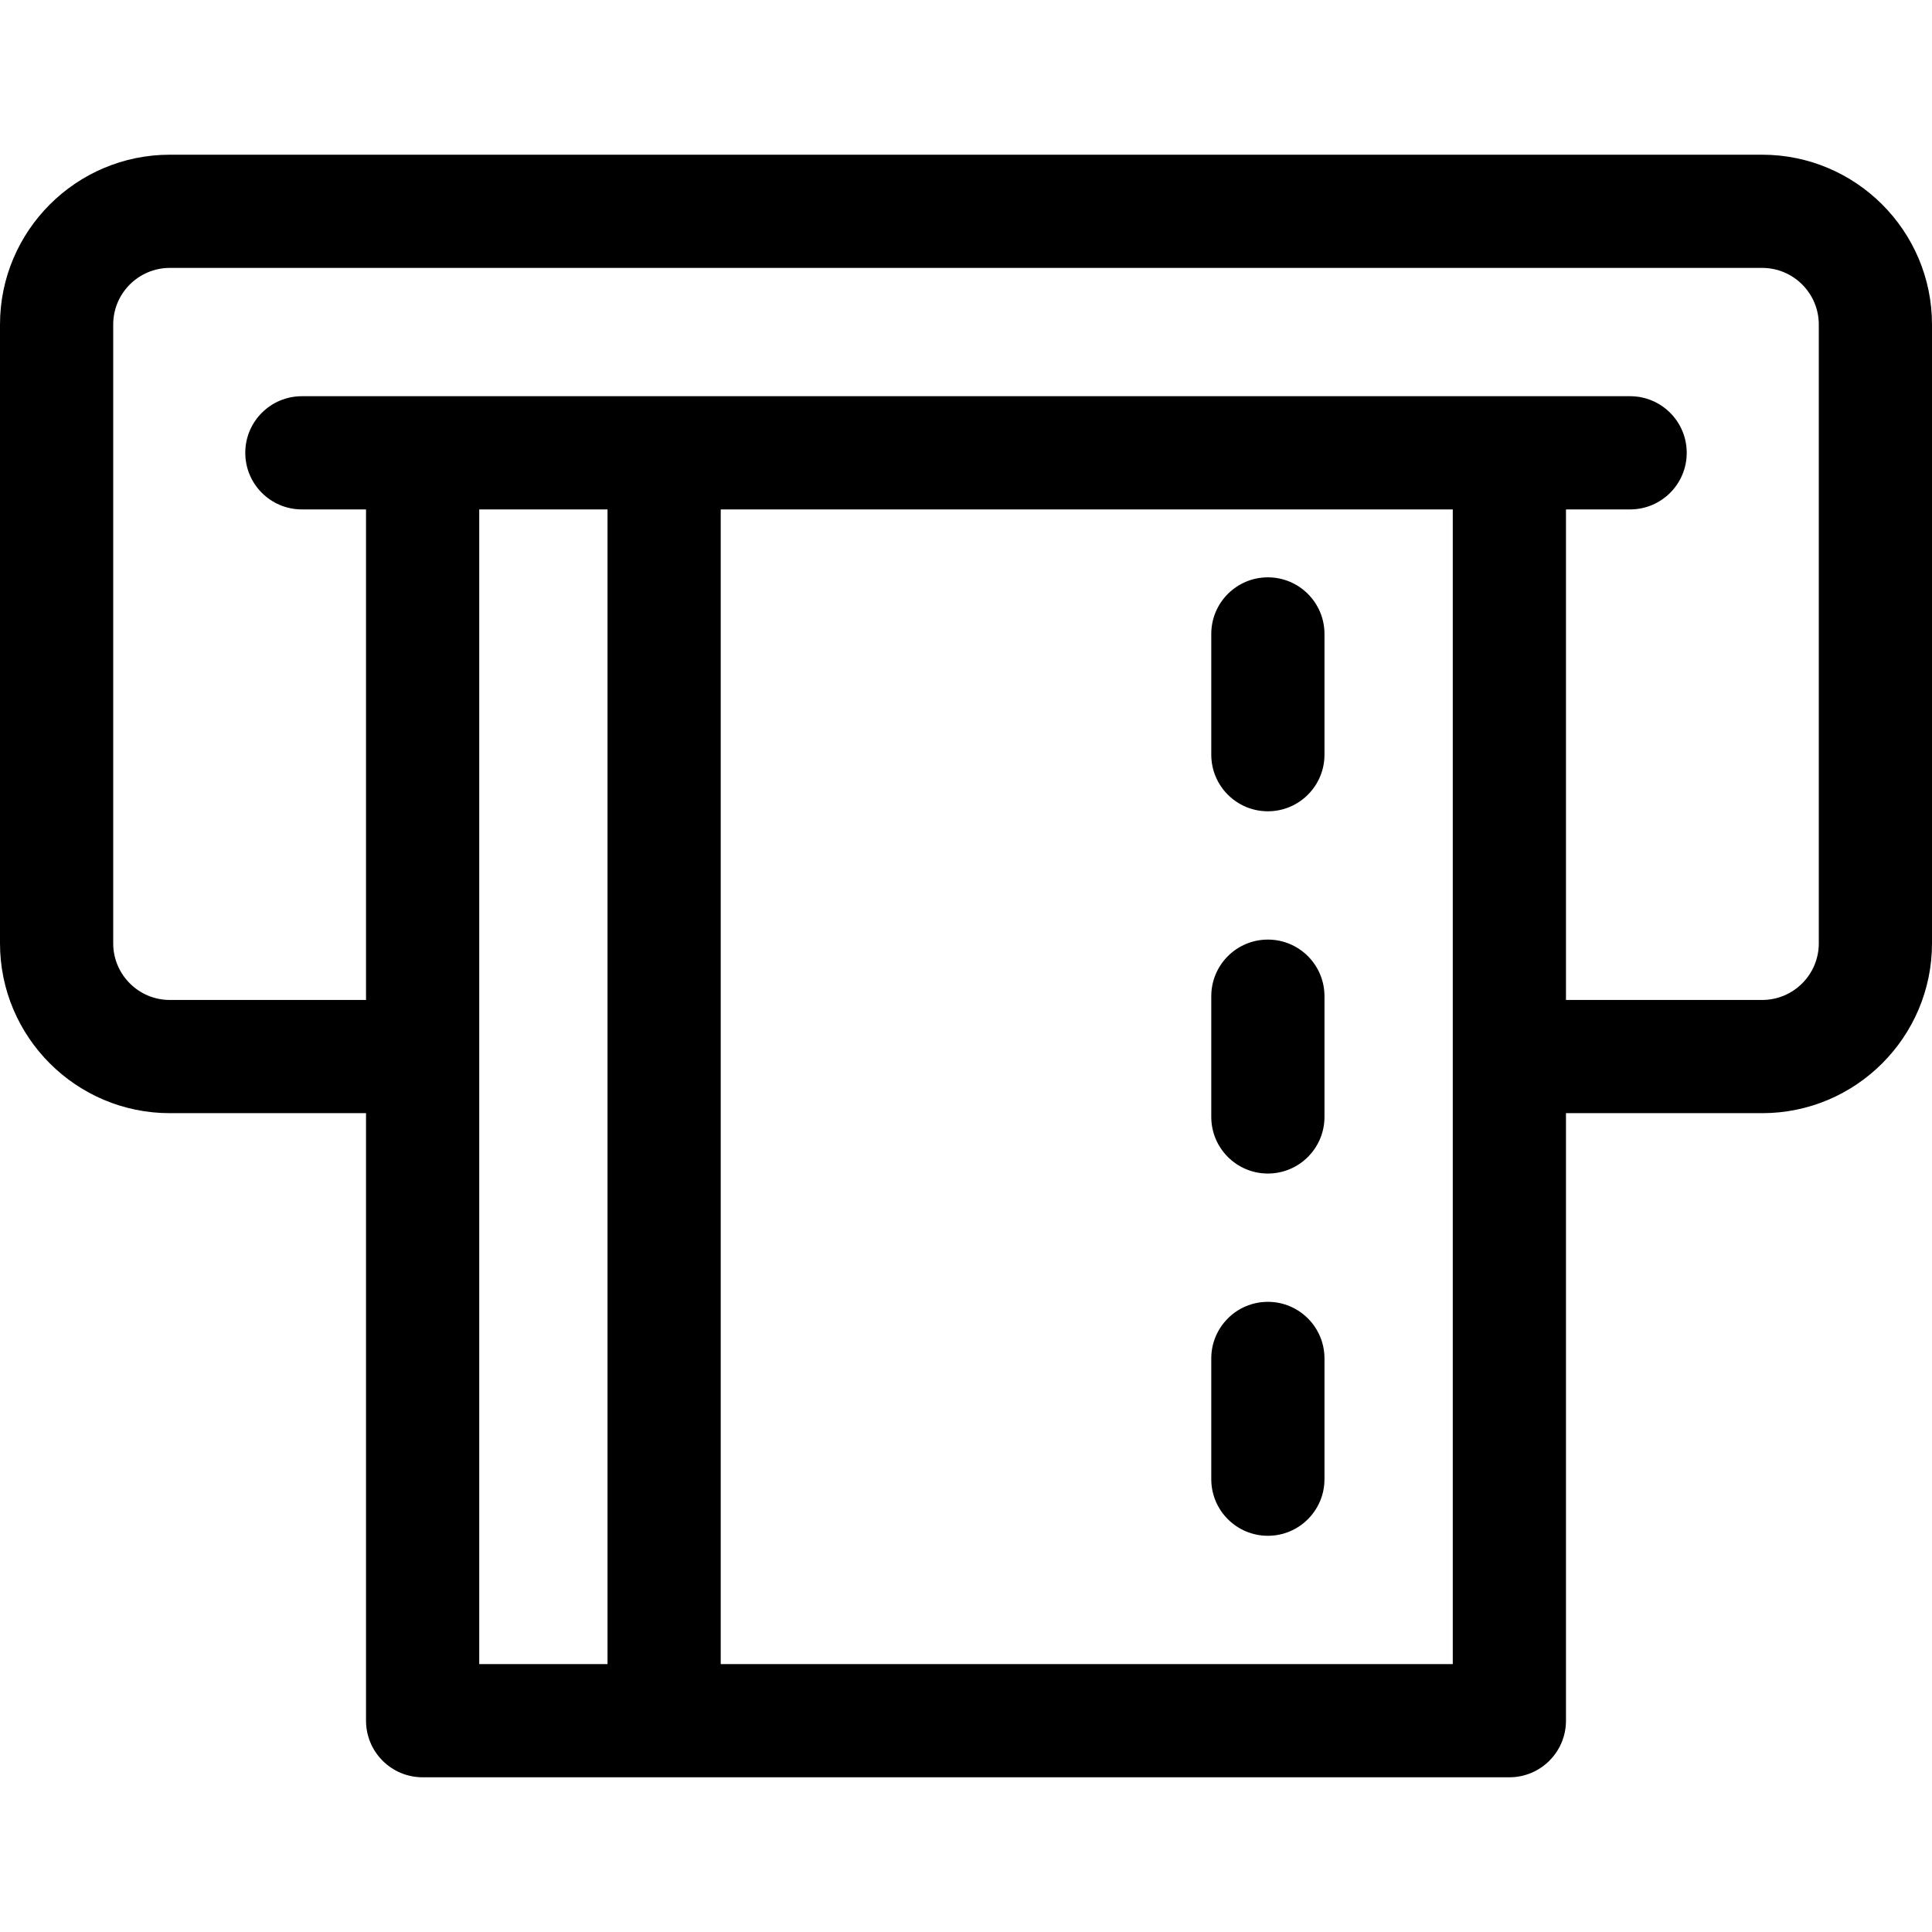 <svg id="Capa_1" enable-background="new 0 0 512 512" height="24" viewBox="0 0 512 512" width="24" xmlns="http://www.w3.org/2000/svg"><g><path d="m467 41h-422c-24.813 0-45 20.187-45 45v164c0 24.813 20.187 45 45 45h52v161c0 8.284 6.716 15 15 15h288c8.284 0 15-6.716 15-15v-161h52c24.813 0 45-20.187 45-45v-164c0-24.813-20.187-45-45-45zm-340 94h34v306h-34zm258 306h-194v-306h194zm97-191c0 8.271-6.729 15-15 15h-52v-130h17c8.284 0 15-6.716 15-15s-6.716-15-15-15c-22.57 0-337.245 0-352 0-8.284 0-15 6.716-15 15s6.716 15 15 15h17v130h-52c-8.271 0-15-6.729-15-15v-164c0-8.271 6.729-15 15-15h422c8.271 0 15 6.729 15 15z"/><path d="m336 345c-8.284 0-15 6.716-15 15v32c0 8.284 6.716 15 15 15s15-6.716 15-15v-32c0-8.284-6.716-15-15-15z"/><path d="m336 249c-8.284 0-15 6.716-15 15v32c0 8.284 6.716 15 15 15s15-6.716 15-15v-32c0-8.284-6.716-15-15-15z"/><path d="m336 153c-8.284 0-15 6.716-15 15v32c0 8.284 6.716 15 15 15s15-6.716 15-15v-32c0-8.284-6.716-15-15-15z"/></g></svg>